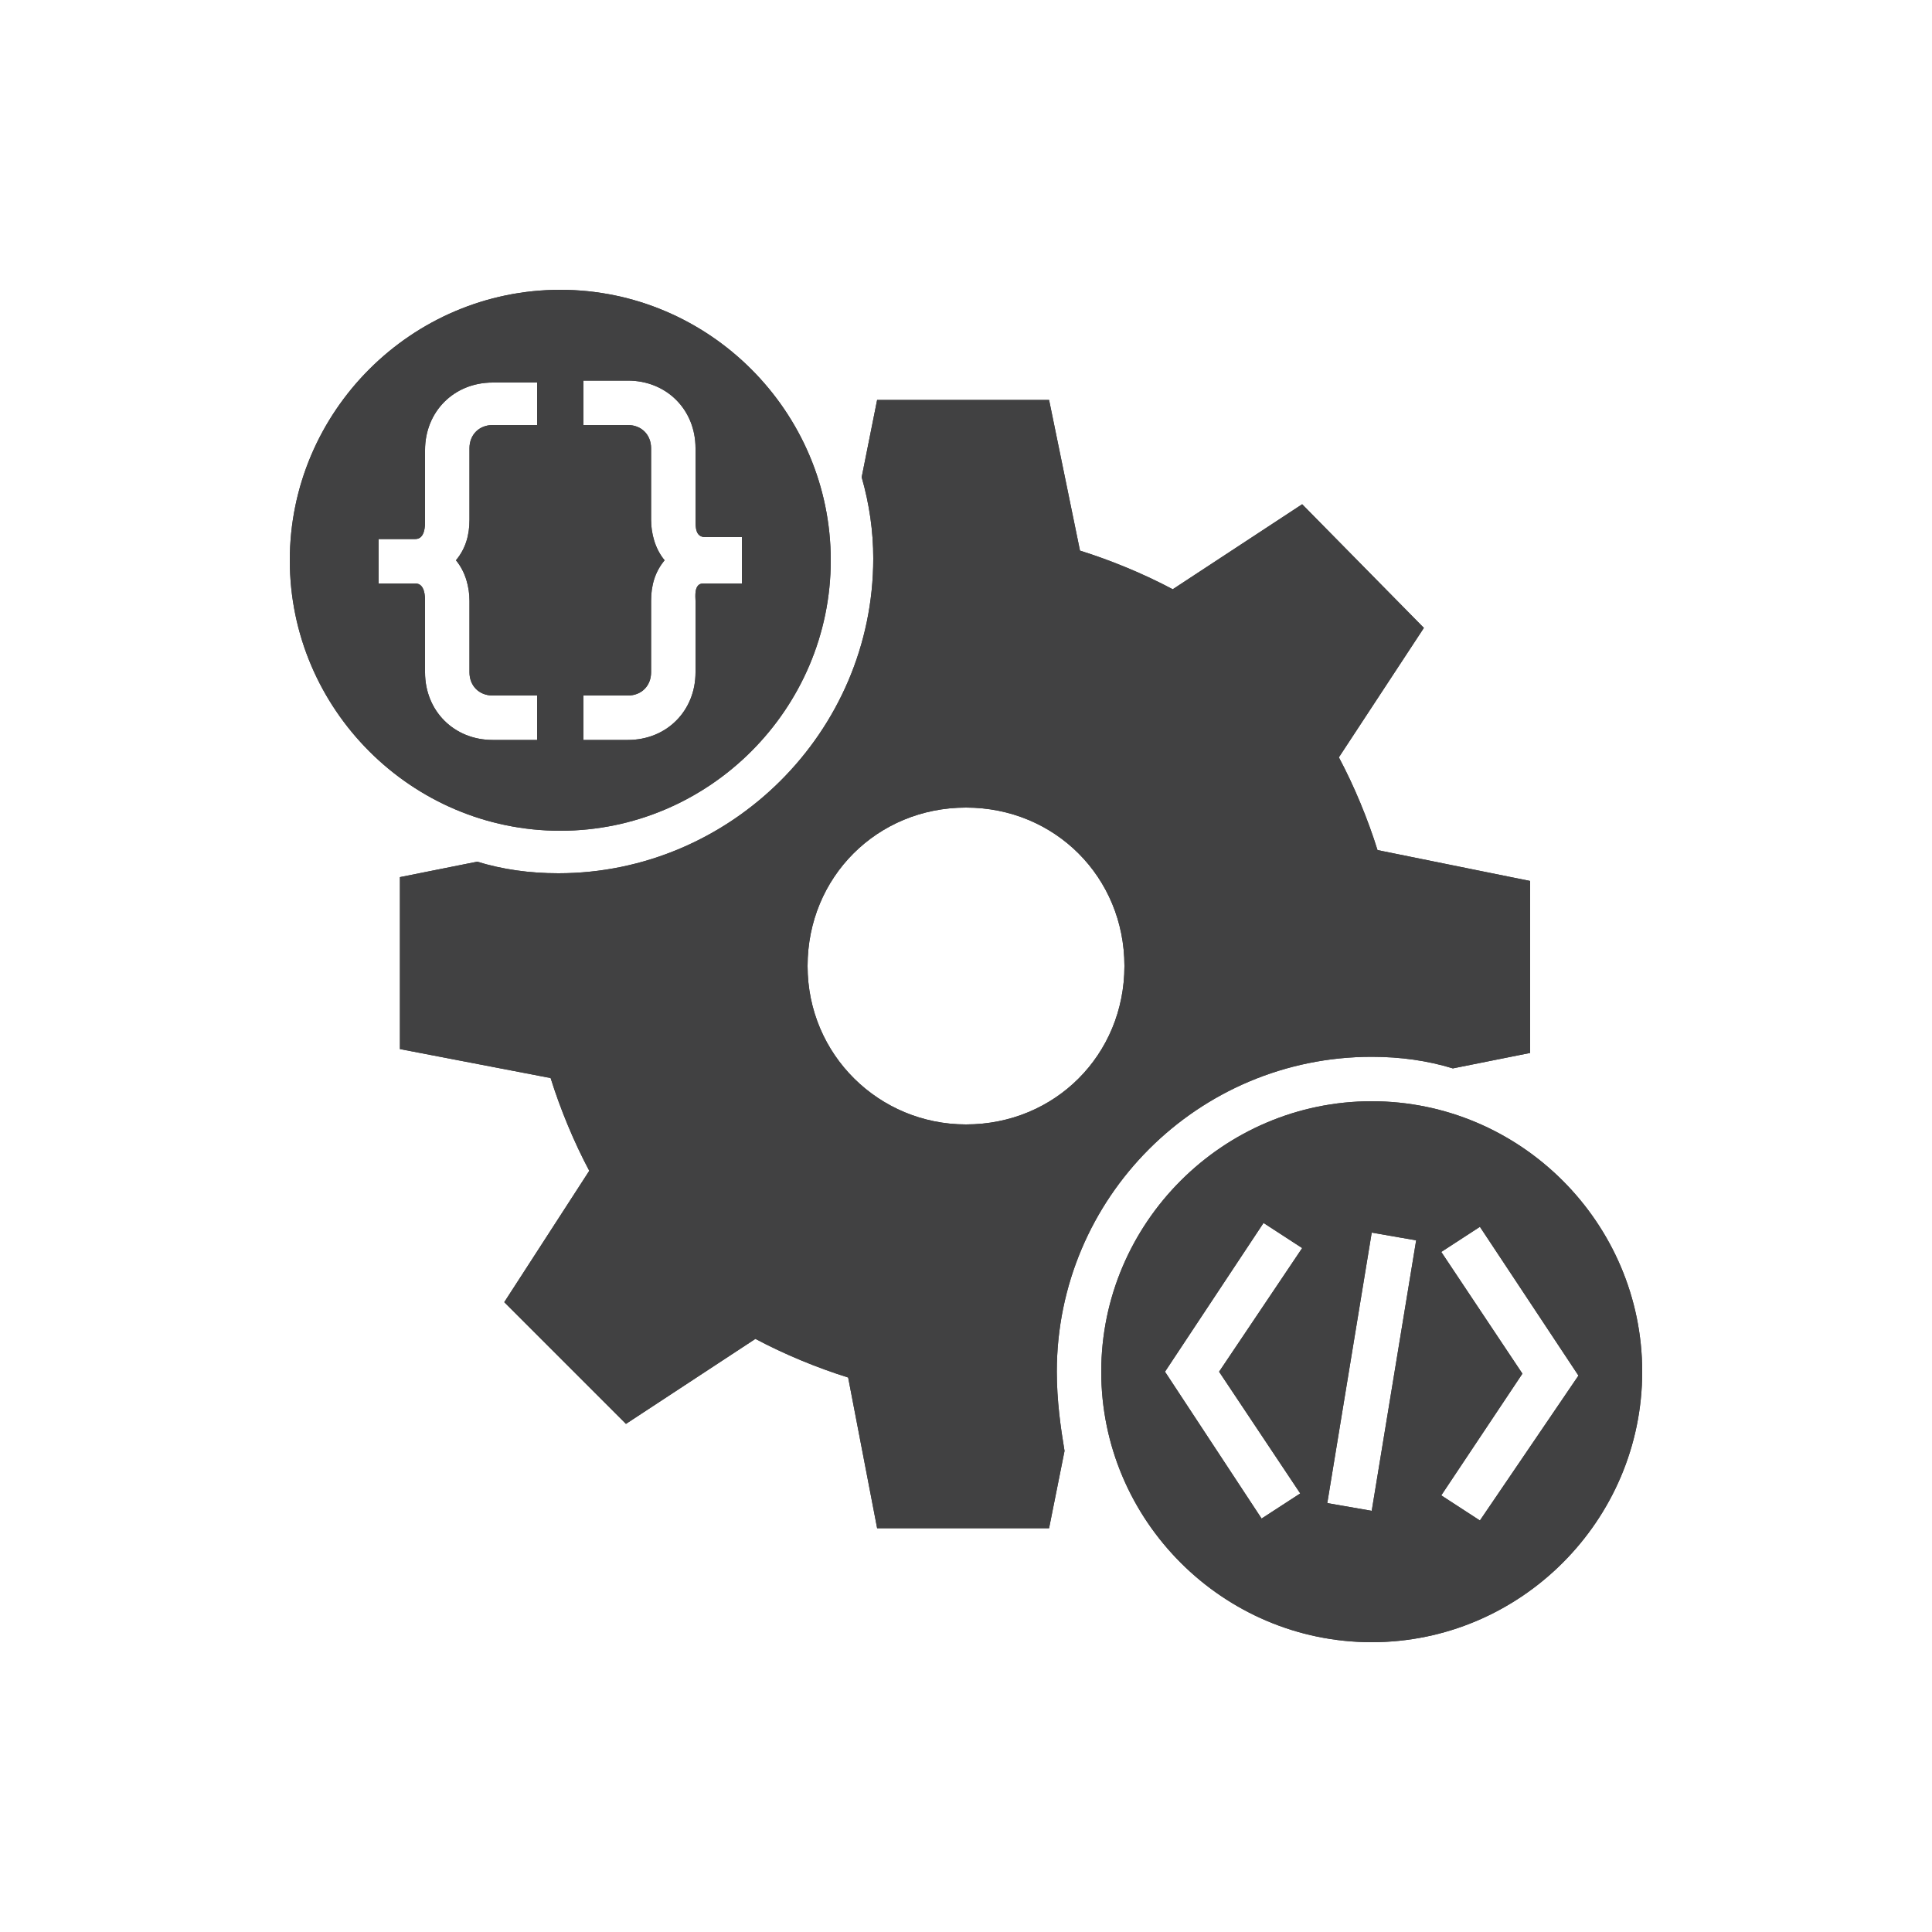 <?xml version="1.0" encoding="utf-8"?>
<!-- Generator: Adobe Illustrator 22.1.0, SVG Export Plug-In . SVG Version: 6.00 Build 0)  -->
<svg version="1.1" id="Layer_1" xmlns="http://www.w3.org/2000/svg" xmlns:xlink="http://www.w3.org/1999/xlink" x="0px" y="0px"
	 viewBox="0 0 100 100" style="enable-background:new 0 0 100 100;" xml:space="preserve">
<style type="text/css">
	.st0{fill:#414142;}
</style>
<g>
	<g>
		<path class="st0" d="M29,15c-7.7,0-14,6.3-14,14s6.3,14,14,14s14-6.3,14-14S36.7,15,29,15z M27.8,22h-2.3c-0.7,0-1.2,0.5-1.2,1.2
			v3.7c0,0.8-0.2,1.5-0.7,2.1c0.5,0.6,0.7,1.4,0.7,2.1v3.7c0,0.7,0.5,1.2,1.2,1.2h2.3v2.3h-2.3c-2,0-3.5-1.5-3.5-3.5v-3.7
			c0-0.2,0-0.9-0.5-0.9s-1.9,0-1.9,0v-2.3c0,0,1.4,0,1.9,0s0.5-0.7,0.5-0.9v-3.7c0-2,1.5-3.5,3.5-3.5h2.3V22z M38.3,30.2
			c0,0-1.4,0-1.9,0S36,30.9,36,31.1v3.7c0,2-1.5,3.5-3.5,3.5h-2.3V36h2.3c0.7,0,1.2-0.5,1.2-1.2v-3.7c0-0.8,0.2-1.5,0.7-2.1
			c-0.5-0.6-0.7-1.4-0.7-2.1v-3.7c0-0.7-0.5-1.2-1.2-1.2h-2.3v-2.3h2.3c2,0,3.5,1.5,3.5,3.5v3.7c0,0.4,0,0.9,0.5,0.9s1.9,0,1.9,0
			V30.2z"/>
		<path class="st0" d="M71,57c-7.7,0-14,6.3-14,14s6.3,14,14,14s14-6.3,14-14S78.7,57,71,57z M67.3,77.3l-2,1.3l-5-7.6l5.1-7.7
			l2,1.3L63.1,71L67.3,77.3z M71,78.2l-2.3-0.4l2.3-14l2.3,0.4L71,78.2z M76.6,78.7l-2-1.3l4.2-6.3l-4.2-6.3l2-1.3l5.1,7.7
			L76.6,78.7z"/>
		<path class="st0" d="M54.7,71c0-9,7.3-16.3,16.3-16.3c1.5,0,2.9,0.2,4.2,0.6l4-0.8v-8.9L71.3,44c-0.5-1.6-1.2-3.3-2-4.8l4.4-6.7
			l-6.3-6.4l-6.7,4.4c-1.5-0.8-3.2-1.5-4.8-2l-1.6-7.8h-8.9l-0.8,4c0.4,1.4,0.6,2.8,0.6,4.2c0,9-7.4,16.3-16.3,16.3
			c-1.5,0-2.9-0.2-4.2-0.6l-4,0.8v8.9l7.8,1.5c0.5,1.6,1.2,3.3,2,4.8l-4.4,6.8l6.3,6.3l6.7-4.4c1.5,0.8,3.2,1.5,4.8,2l1.5,7.8h8.9
			l0.8-4C54.9,73.9,54.7,72.5,54.7,71z M50,58.2c-4.5,0-8.2-3.6-8.2-8.2s3.6-8.2,8.2-8.2s8.2,3.6,8.2,8.2S54.6,58.2,50,58.2z"/>
	</g>
	<g>
		<path class="st0" d="M29,15c-7.7,0-14,6.3-14,14s6.3,14,14,14s14-6.3,14-14S36.7,15,29,15z M27.8,22h-2.3c-0.7,0-1.2,0.5-1.2,1.2
			v3.7c0,0.8-0.2,1.5-0.7,2.1c0.5,0.6,0.7,1.4,0.7,2.1v3.7c0,0.7,0.5,1.2,1.2,1.2h2.3v2.3h-2.3c-2,0-3.5-1.5-3.5-3.5v-3.7
			c0-0.2,0-0.9-0.5-0.9s-1.9,0-1.9,0v-2.3c0,0,1.4,0,1.9,0s0.5-0.7,0.5-0.9v-3.7c0-2,1.5-3.5,3.5-3.5h2.3V22z M38.3,30.2
			c0,0-1.4,0-1.9,0S36,30.9,36,31.1v3.7c0,2-1.5,3.5-3.5,3.5h-2.3V36h2.3c0.7,0,1.2-0.5,1.2-1.2v-3.7c0-0.8,0.2-1.5,0.7-2.1
			c-0.5-0.6-0.7-1.4-0.7-2.1v-3.7c0-0.7-0.5-1.2-1.2-1.2h-2.3v-2.3h2.3c2,0,3.5,1.5,3.5,3.5v3.7c0,0.4,0,0.9,0.5,0.9s1.9,0,1.9,0
			V30.2z"/>
		<path class="st0" d="M71,57c-7.7,0-14,6.3-14,14s6.3,14,14,14s14-6.3,14-14S78.7,57,71,57z M67.3,77.3l-2,1.3l-5-7.6l5.1-7.7
			l2,1.3L63.1,71L67.3,77.3z M71,78.2l-2.3-0.4l2.3-14l2.3,0.4L71,78.2z M76.6,78.7l-2-1.3l4.2-6.3l-4.2-6.3l2-1.3l5.1,7.7
			L76.6,78.7z"/>
		<path class="st0" d="M54.7,71c0-9,7.3-16.3,16.3-16.3c1.5,0,2.9,0.2,4.2,0.6l4-0.8v-8.9L71.3,44c-0.5-1.6-1.2-3.3-2-4.8l4.4-6.7
			l-6.3-6.4l-6.7,4.4c-1.5-0.8-3.2-1.5-4.8-2l-1.6-7.8h-8.9l-0.8,4c0.4,1.4,0.6,2.8,0.6,4.2c0,9-7.4,16.3-16.3,16.3
			c-1.5,0-2.9-0.2-4.2-0.6l-4,0.8v8.9l7.8,1.5c0.5,1.6,1.2,3.3,2,4.8l-4.4,6.8l6.3,6.3l6.7-4.4c1.5,0.8,3.2,1.5,4.8,2l1.5,7.8h8.9
			l0.8-4C54.9,73.9,54.7,72.5,54.7,71z M50,58.2c-4.5,0-8.2-3.6-8.2-8.2s3.6-8.2,8.2-8.2s8.2,3.6,8.2,8.2S54.6,58.2,50,58.2z"/>
	</g>
</g>
</svg>
